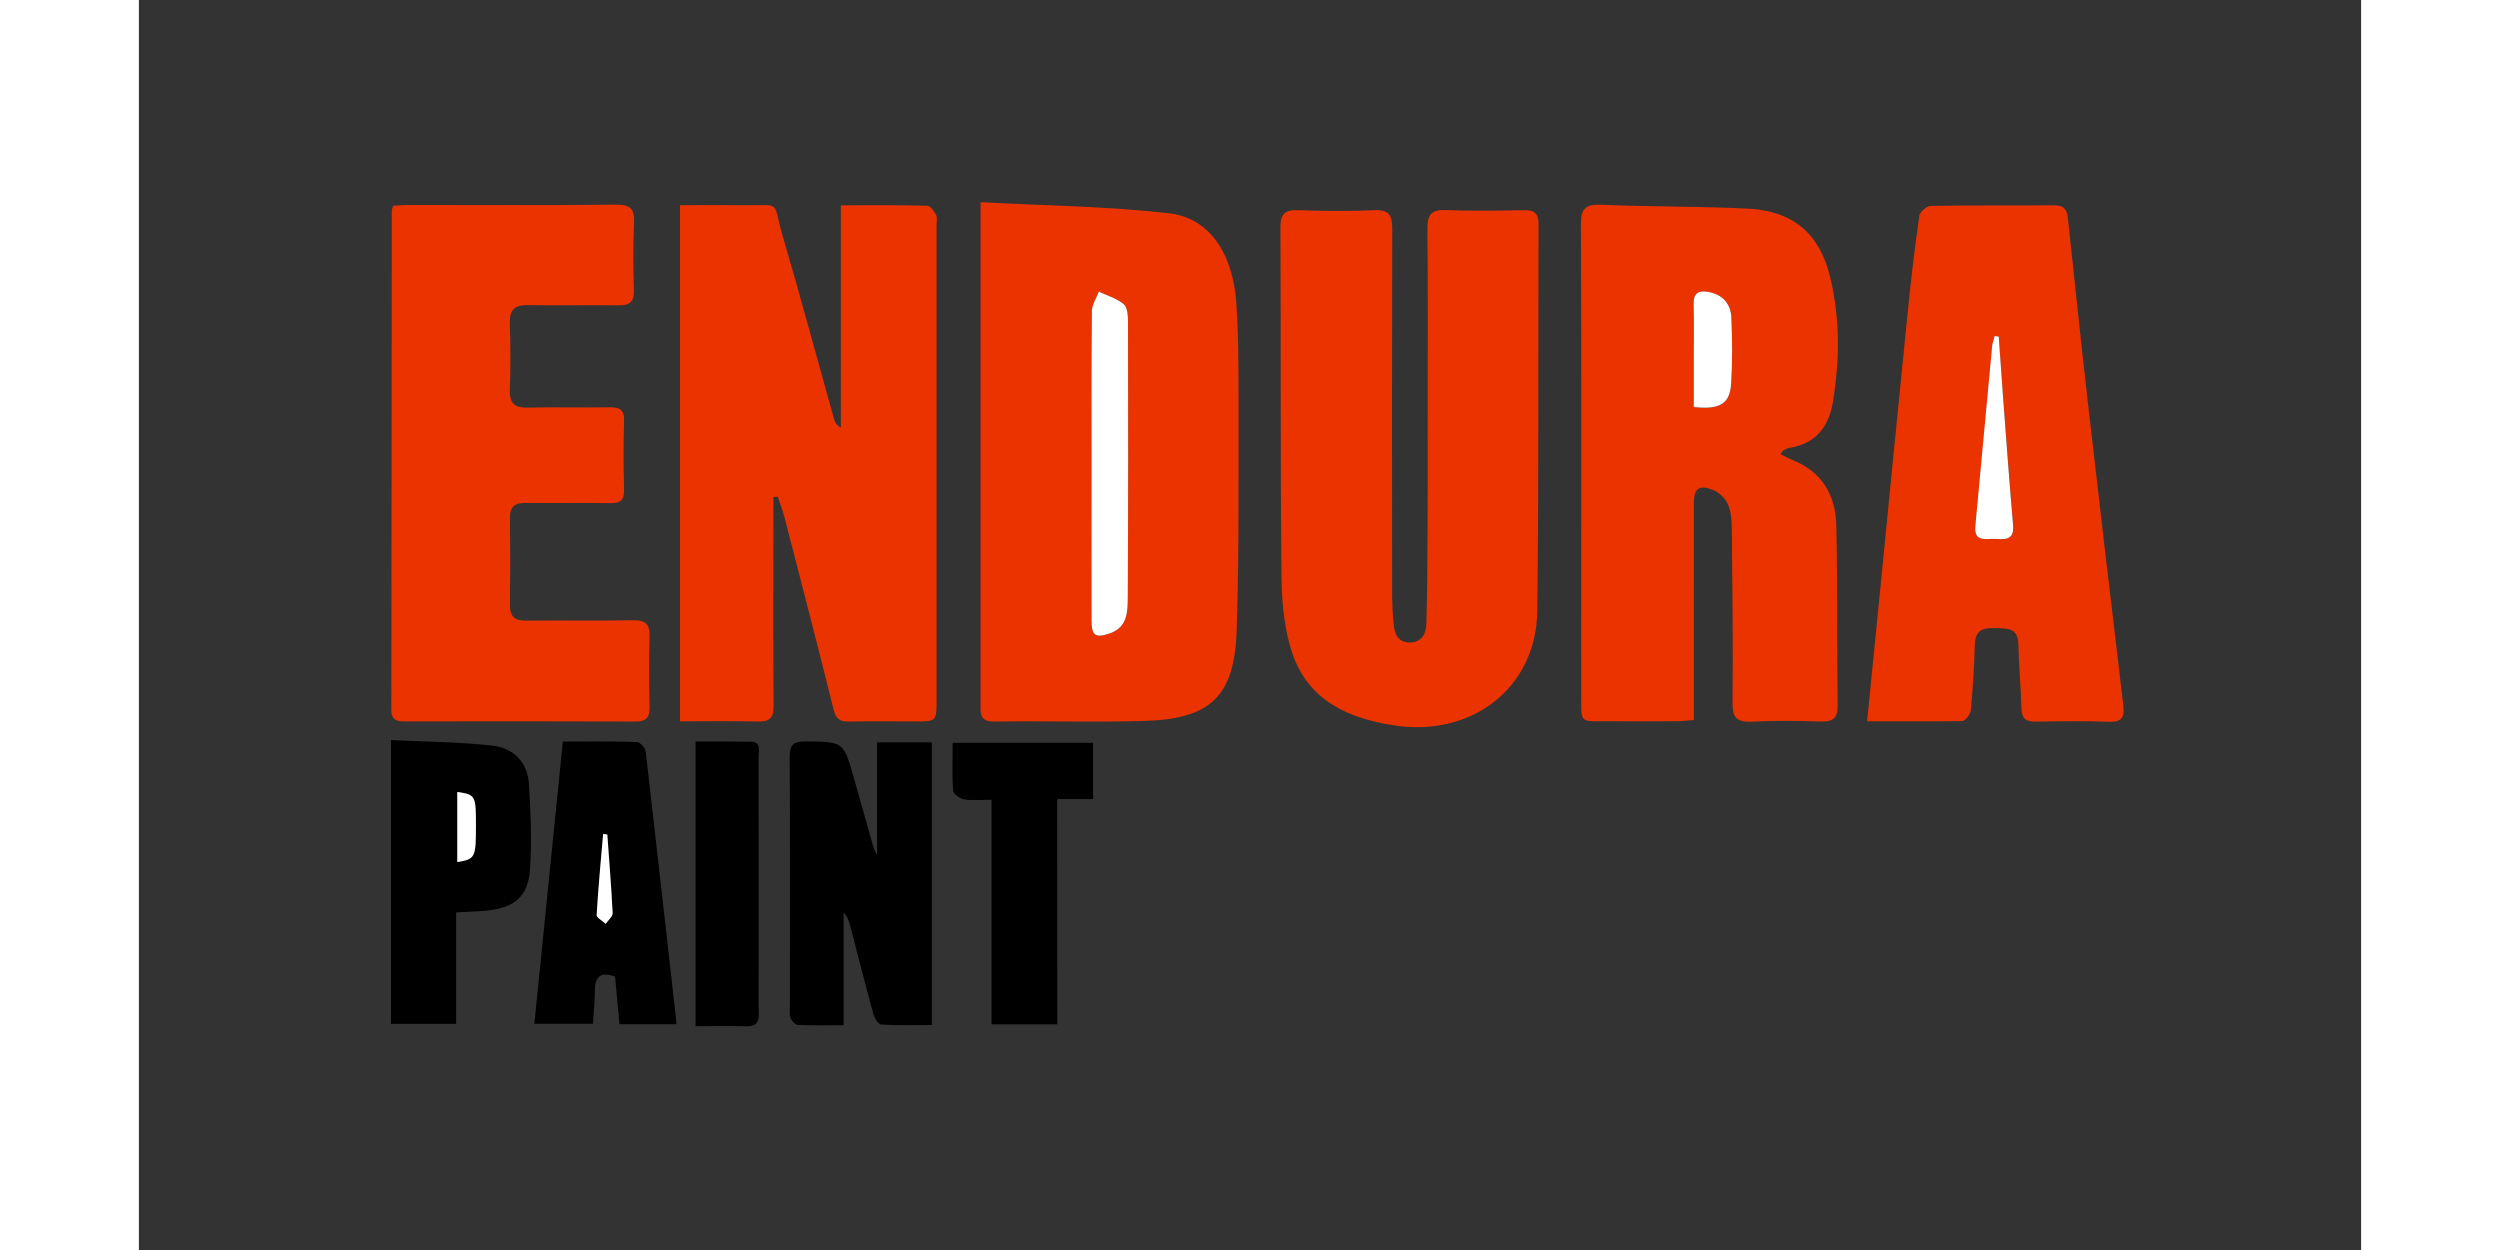 <?xml version="1.0" encoding="utf-8"?>
<!-- Generator: Adobe Illustrator 26.2.1, SVG Export Plug-In . SVG Version: 6.00 Build 0)  -->
<svg version="1.1" id="Layer_1" xmlns="http://www.w3.org/2000/svg" xmlns:xlink="http://www.w3.org/1999/xlink" x="0px" y="0px"
	 width="1000px" height="500px" viewBox="0 0 1920 1080" style="enable-background:new 0 0 1920 1080;" xml:space="preserve">
<rect x="0" y="0" width="1920" height="1080" fill="#333333" stroke="none"/>
<style type="text/css">
	.st0{fill:#EB3300;}
	.st1{fill:#FFFFFF;}
</style>
<g>
	<path class="st0" d="M548.2,429.4c0,8.9,0,17.8,0,26.7c0,51.2-0.3,102.4,0.2,153.5c0.1,10.8-3.4,14.1-13.9,13.8
		c-21.9-0.6-43.9-0.2-67-0.2c0-148.6,0-296.1,0-445.9c18.2,0,36.9-0.2,55.5,0c32.8,0.5,24-5,33,25.8
		c15.5,52.9,29.9,106.2,44.7,159.3c0.7,2.4,1.7,4.8,5.8,7c0-63.6,0-127.1,0-192c26.6,0,50.7-0.3,74.8,0.4c2.7,0.1,5.8,4.9,7.6,8.1
		c1.1,2.1,0.3,5.3,0.3,8c0,136.9,0,273.9,0,410.8c0,18.6-0.1,18.6-18.2,18.6c-19.3,0-38.6-0.2-57.9,0.1c-7.4,0.1-10.8-2.3-12.8-10.1
		c-13.8-55.7-28.3-111.3-42.6-166.8c-1.5-5.9-3.8-11.6-5.8-17.4C550.6,429.1,549.4,429.3,548.2,429.4z"/>
	<path class="st0" d="M727.2,174.7c55.9,3,109.8,3.5,163,9.6c34.8,4,55.1,34.9,58,77.6c1.7,25.5,1.9,51.1,1.9,76.7
		c-0.1,68.7,0.6,137.4-1.6,206c-1.9,57.3-22.7,76.7-80.2,78.3c-43.1,1.2-86.2-0.1-129.3,0.5c-13,0.2-11.8-7.4-11.8-15.7
		c0-114,0-228,0-342.1C727.2,237,727.2,208.3,727.2,174.7z M823.1,400.6c0,45.3-0.1,90.7,0,136c0,12.7,3.5,14.8,15.6,10.7
		c15.5-5.3,15.6-18.7,15.7-31c0.4-79.5,0.4-158.9,0.2-238.4c0-5.2-0.5-12.4-3.7-15.1c-6-5-14.2-7.3-21.5-10.8
		c-2.1,5.5-5.9,11.1-6,16.6C822.9,312.5,823.1,356.5,823.1,400.6z"/>
	<path class="st0" d="M1418.2,392.3c4.3,2.1,7.4,3.9,10.6,5.2c25.7,10.2,37.2,30.6,37.8,56.7c1.1,51.6,0.4,103.2,1.1,154.8
		c0.2,11.3-3.7,14.8-14.7,14.4c-19.7-0.7-39.5-0.9-59.2,0.1c-12.7,0.6-17.1-3-16.9-16.3c0.5-50.2-0.1-100.5-0.6-150.8
		c-0.1-7.1-0.7-14.7-3.5-21c-2.3-5-7.6-10-12.8-12.1c-12.1-4.8-16.5-1.3-16.5,11.7c-0.1,53.8,0,107.7,0,161.5c0,8,0,16.1,0,25.6
		c-5.7,0.4-10.4,1-15.2,1c-19.3,0.1-38.6,0.2-57.9,0c-26-0.2-24.2,3.6-24.2-24.9c-0.1-33.7,0-67.3,0-101c0-101,0.2-201.9-0.3-302.9
		c-0.1-13.3,3.3-18,17.3-17.4c42.1,1.8,84.3,1.3,126.4,3.3c39.4,1.9,62.4,21.3,71.6,59c8.7,35.8,8.4,71.9,2.4,108.2
		c-3.7,21.9-15,36-37.7,39.6c-1.7,0.3-3.4,1.2-4.9,2.1C1420.3,389.5,1419.8,390.4,1418.2,392.3z M1343.4,351.7
		c22.3,2.5,31.2-2.7,32.3-19.9c1.2-19.1,1-38.5,0.2-57.6c-0.5-11.9-7.7-19.7-20-21.9c-8.2-1.5-12.8,0.8-12.6,10.3
		c0.4,17,0.1,34,0.1,51C1343.4,326.3,1343.4,339.1,1343.4,351.7z"/>
	<path class="st0" d="M1113.5,364.5c0-55.7,0.3-111.3-0.2-167c-0.1-12.4,3.7-16.5,16.1-16c22.4,0.9,44.9,0.5,67.3,0.1
		c9.1-0.2,12.7,2.8,12.6,12.4c-0.4,111.3,0.3,222.7-1.1,334c-0.8,66-56.1,108.9-123.2,98.8c-40-6-74.5-21.4-88.4-62.3
		c-7-20.7-9.1-43.9-9.4-66c-1-100.6-0.4-201.1-0.9-301.7c-0.1-12,3.7-15.6,15.4-15.2c22,0.8,44,1,66,0c13.6-0.7,15.2,5.8,15.2,16.9
		c-0.3,103.7-0.2,207.4-0.1,311.1c0,9.9,0.3,19.8,1.3,29.6c0.8,8.5,3.8,16.3,14.5,15.9c10.4-0.4,13.6-8.1,13.8-16.7
		c0.7-25.1,0.9-50.3,1-75.4C1113.6,430,1113.5,397.3,1113.5,364.5z"/>
	<path class="st0" d="M219.6,177.8c4.8-0.3,9.2-0.7,13.6-0.7c59.7,0,119.4,0.4,179.1-0.3c12.8-0.1,16,4.1,15.5,16
		c-0.9,19.3-0.7,38.6-0.1,57.9c0.3,10.2-3.6,13.2-13.3,13.1c-26-0.4-52.1,0.3-78.1-0.2c-11.5-0.2-16.2,3.9-15.8,15.6
		c0.6,19.3,0.7,38.6,0,57.9c-0.4,12.2,4.9,15.4,16.1,15.1c23.3-0.6,46.7,0.1,70-0.3c9-0.2,12.9,2.3,12.6,12.1
		c-0.6,19.7-0.5,39.5,0,59.2c0.2,9-3.2,11.7-11.8,11.5c-24.2-0.4-48.5,0.1-72.7-0.2c-9.4-0.1-14.2,2.7-14.1,12.9
		c0.3,25.1,0.3,50.3,0,75.4c-0.1,9.8,4.1,13.5,13.8,13.4c31-0.3,61.9,0.2,92.9-0.3c10.6-0.2,14.2,3.6,13.9,14.1
		c-0.6,20.2-0.5,40.4,0,60.6c0.2,8.9-2.3,12.8-12.1,12.8c-66.4-0.3-132.9-0.2-199.3-0.1c-7.3,0-11.7-1.2-11.7-10.2
		c0.3-143.6,0.3-287.3,0.4-430.9C218.5,181.4,218.9,180.5,219.6,177.8z"/>
	<path class="st0" d="M1493.2,623.2c4-40,7.8-77.9,11.5-115.7c7.8-79,15.5-158,23.5-237c2.8-28.1,6.1-56.2,10.1-84.1
		c0.5-3.4,6.4-8.4,9.8-8.5c35.5-0.6,70.9-0.2,106.4-0.5c7.9-0.1,11.3,2.9,12.1,10.6c5.7,53.5,11.3,107.1,17.4,160.6
		c9.9,86.9,20.2,173.7,30.5,260.5c1.2,10-0.7,15-12.4,14.5c-21.1-0.8-42.2-0.5-63.3-0.1c-8.5,0.2-12-2.8-12.3-11.5
		c-0.5-18.4-2.2-36.7-2.6-55.1c-0.3-15-10.1-13.9-20.4-14.2c-10.6-0.4-17,2-17.3,14.4c-0.4,18.8-1.7,37.7-3.4,56.4
		c-0.3,3.5-4.8,9.4-7.5,9.5C1548.8,623.4,1522.4,623.2,1493.2,623.2z M1606.9,290.7c-1.1-0.1-2.3-0.2-3.4-0.3
		c-0.8,2.9-2,5.8-2.2,8.8c-4.9,51.8-9.5,103.5-14.5,155.3c-1.3,13.8,8.4,11,16,11.2c8.3,0.1,17.8,2.2,16.6-12
		c-3.2-37-5.9-74.1-8.7-111.2C1609.3,325.2,1608.1,308,1606.9,290.7z"/>
	<path d="M637.8,641.4c17.2,0,31.7,0,47.3,0c0,81,0,161.5,0,244.2c-14.6,0-29.2,0.5-43.7-0.4c-2.6-0.2-5.9-5.8-6.9-9.4
		c-6.9-25.1-13.2-50.3-19.8-75.4c-1.1-4.2-2.5-8.3-5.8-12.2c0,31.9,0,63.8,0,97.6c-14,0-26.8,0.3-39.6-0.3c-2.3-0.1-5.6-3.7-6.4-6.3
		c-1.1-3.7-0.4-8-0.4-12c0-70.9,0.2-141.8-0.2-212.6c0-10.1,2.2-14.1,13.4-14c33.1,0.4,33.1-0.2,42.1,31.8
		c5.7,20.3,11.4,40.5,17.2,60.8c0.2,0.8,0.8,1.5,2.8,5.7C637.8,704.6,637.8,673.8,637.8,641.4z"/>
	<path d="M464.6,884.9c-17.1,0-32.6,0-49.4,0c-1.3-13.7-2.5-27.3-3.8-41.1c-11.9-4.4-17.2-0.7-17.4,11.5c-0.1,9.4-1,18.7-1.7,29.2
		c-16.4,0-32.2,0-50.6,0c8.2-80.9,16.3-161.6,24.6-243.8c22.2,0,43.1-0.3,64.1,0.4c2.7,0.1,7.1,5.2,7.5,8.3
		C446.9,727.3,455.6,805.2,464.6,884.9z M404.7,721c-1.2-0.2-2.4-0.3-3.5-0.5c-2,23.3-4.3,46.7-5.6,70c-0.1,2.4,5,5.1,7.8,7.7
		c2.1-3.1,6.1-6.3,6-9.3C408.2,766.2,406.4,743.6,404.7,721z"/>
	<path d="M274.1,788.3c0,32.7,0,63.9,0,96.3c-19.1,0-37.2,0-56.3,0c0-80.8,0-161.6,0-245.2c29.7,1.5,58.8,1.6,87.6,4.8
		c18.1,2,30.5,14.3,31.6,33.3c1.5,24.5,2.6,49.3,0.9,73.8c-1.6,23.1-13.1,32.7-36.6,35.4C292.9,787.5,284.3,787.7,274.1,788.3z
		 M275.1,684.2c0,20.8,0,40.6,0,60.6c15.5-2.5,16.1-3.8,16.1-31.2C291.1,687.1,290.9,686.7,275.1,684.2z"/>
	<path d="M793.5,885c-20.2,0-37.6,0-56.8,0c0-64,0-127.8,0-194c-9.2,0-16.8,0.8-24-0.4c-3.5-0.6-9-4.7-9.2-7.5
		c-1-13.3-0.4-26.8-0.4-41.3c40.8,0,80.5,0,121.3,0c0,15.5,0,31.3,0,48.6c-9.9,0-19.5,0-31,0C793.5,755.7,793.5,819.6,793.5,885z"/>
	<path d="M481,640.7c16.4,0,32-0.1,47.5,0.1c9.7,0.1,6.9,7.9,6.9,13c0.2,60.1,0.1,120.2,0.1,180.3c0,13.9-0.3,27.8,0.1,41.7
		c0.2,8.2-3,11.2-11,10.9c-14.2-0.4-28.5-0.1-43.6-0.1C481,804,481,723.1,481,640.7z"/>
	<path class="st1" d="M823.1,400.6c0-44-0.2-88,0.3-132c0.1-5.6,3.9-11.1,6-16.6c7.3,3.4,15.5,5.8,21.5,10.8
		c3.2,2.7,3.7,9.9,3.7,15.1c0.2,79.5,0.2,158.9-0.2,238.4c-0.1,12.3-0.2,25.8-15.7,31c-12.1,4.1-15.5,2.1-15.6-10.7
		C823,491.2,823.1,445.9,823.1,400.6z"/>
	<path class="st1" d="M1343.4,351.7c0-12.6,0-25.4,0-38.2c0-17,0.3-34-0.1-51c-0.2-9.4,4.4-11.7,12.6-10.3c12.2,2.2,19.4,10,20,21.9
		c0.8,19.2,1,38.5-0.2,57.6C1374.6,349,1365.8,354.1,1343.4,351.7z"/>
	<path class="st1" d="M1606.9,290.7c1.2,17.2,2.4,34.5,3.7,51.7c2.8,37.1,5.5,74.2,8.7,111.2c1.3,14.3-8.3,12.2-16.6,12
		c-7.6-0.1-17.3,2.6-16-11.2c4.9-51.7,9.6-103.5,14.5-155.3c0.3-3,1.5-5.8,2.2-8.8C1604.6,290.6,1605.8,290.7,1606.9,290.7z"/>
	<path class="st1" d="M404.7,721c1.6,22.6,3.5,45.3,4.6,67.9c0.1,3-3.9,6.2-6,9.3c-2.7-2.6-7.9-5.3-7.8-7.7
		c1.4-23.4,3.6-46.7,5.6-70C402.4,720.6,403.6,720.8,404.7,721z"/>
	<path class="st1" d="M275.1,684.2c15.8,2.5,16.1,2.9,16.1,29.4c0,27.4-0.6,28.7-16.1,31.2C275.1,724.8,275.1,704.9,275.1,684.2z"/>
</g>
</svg>
